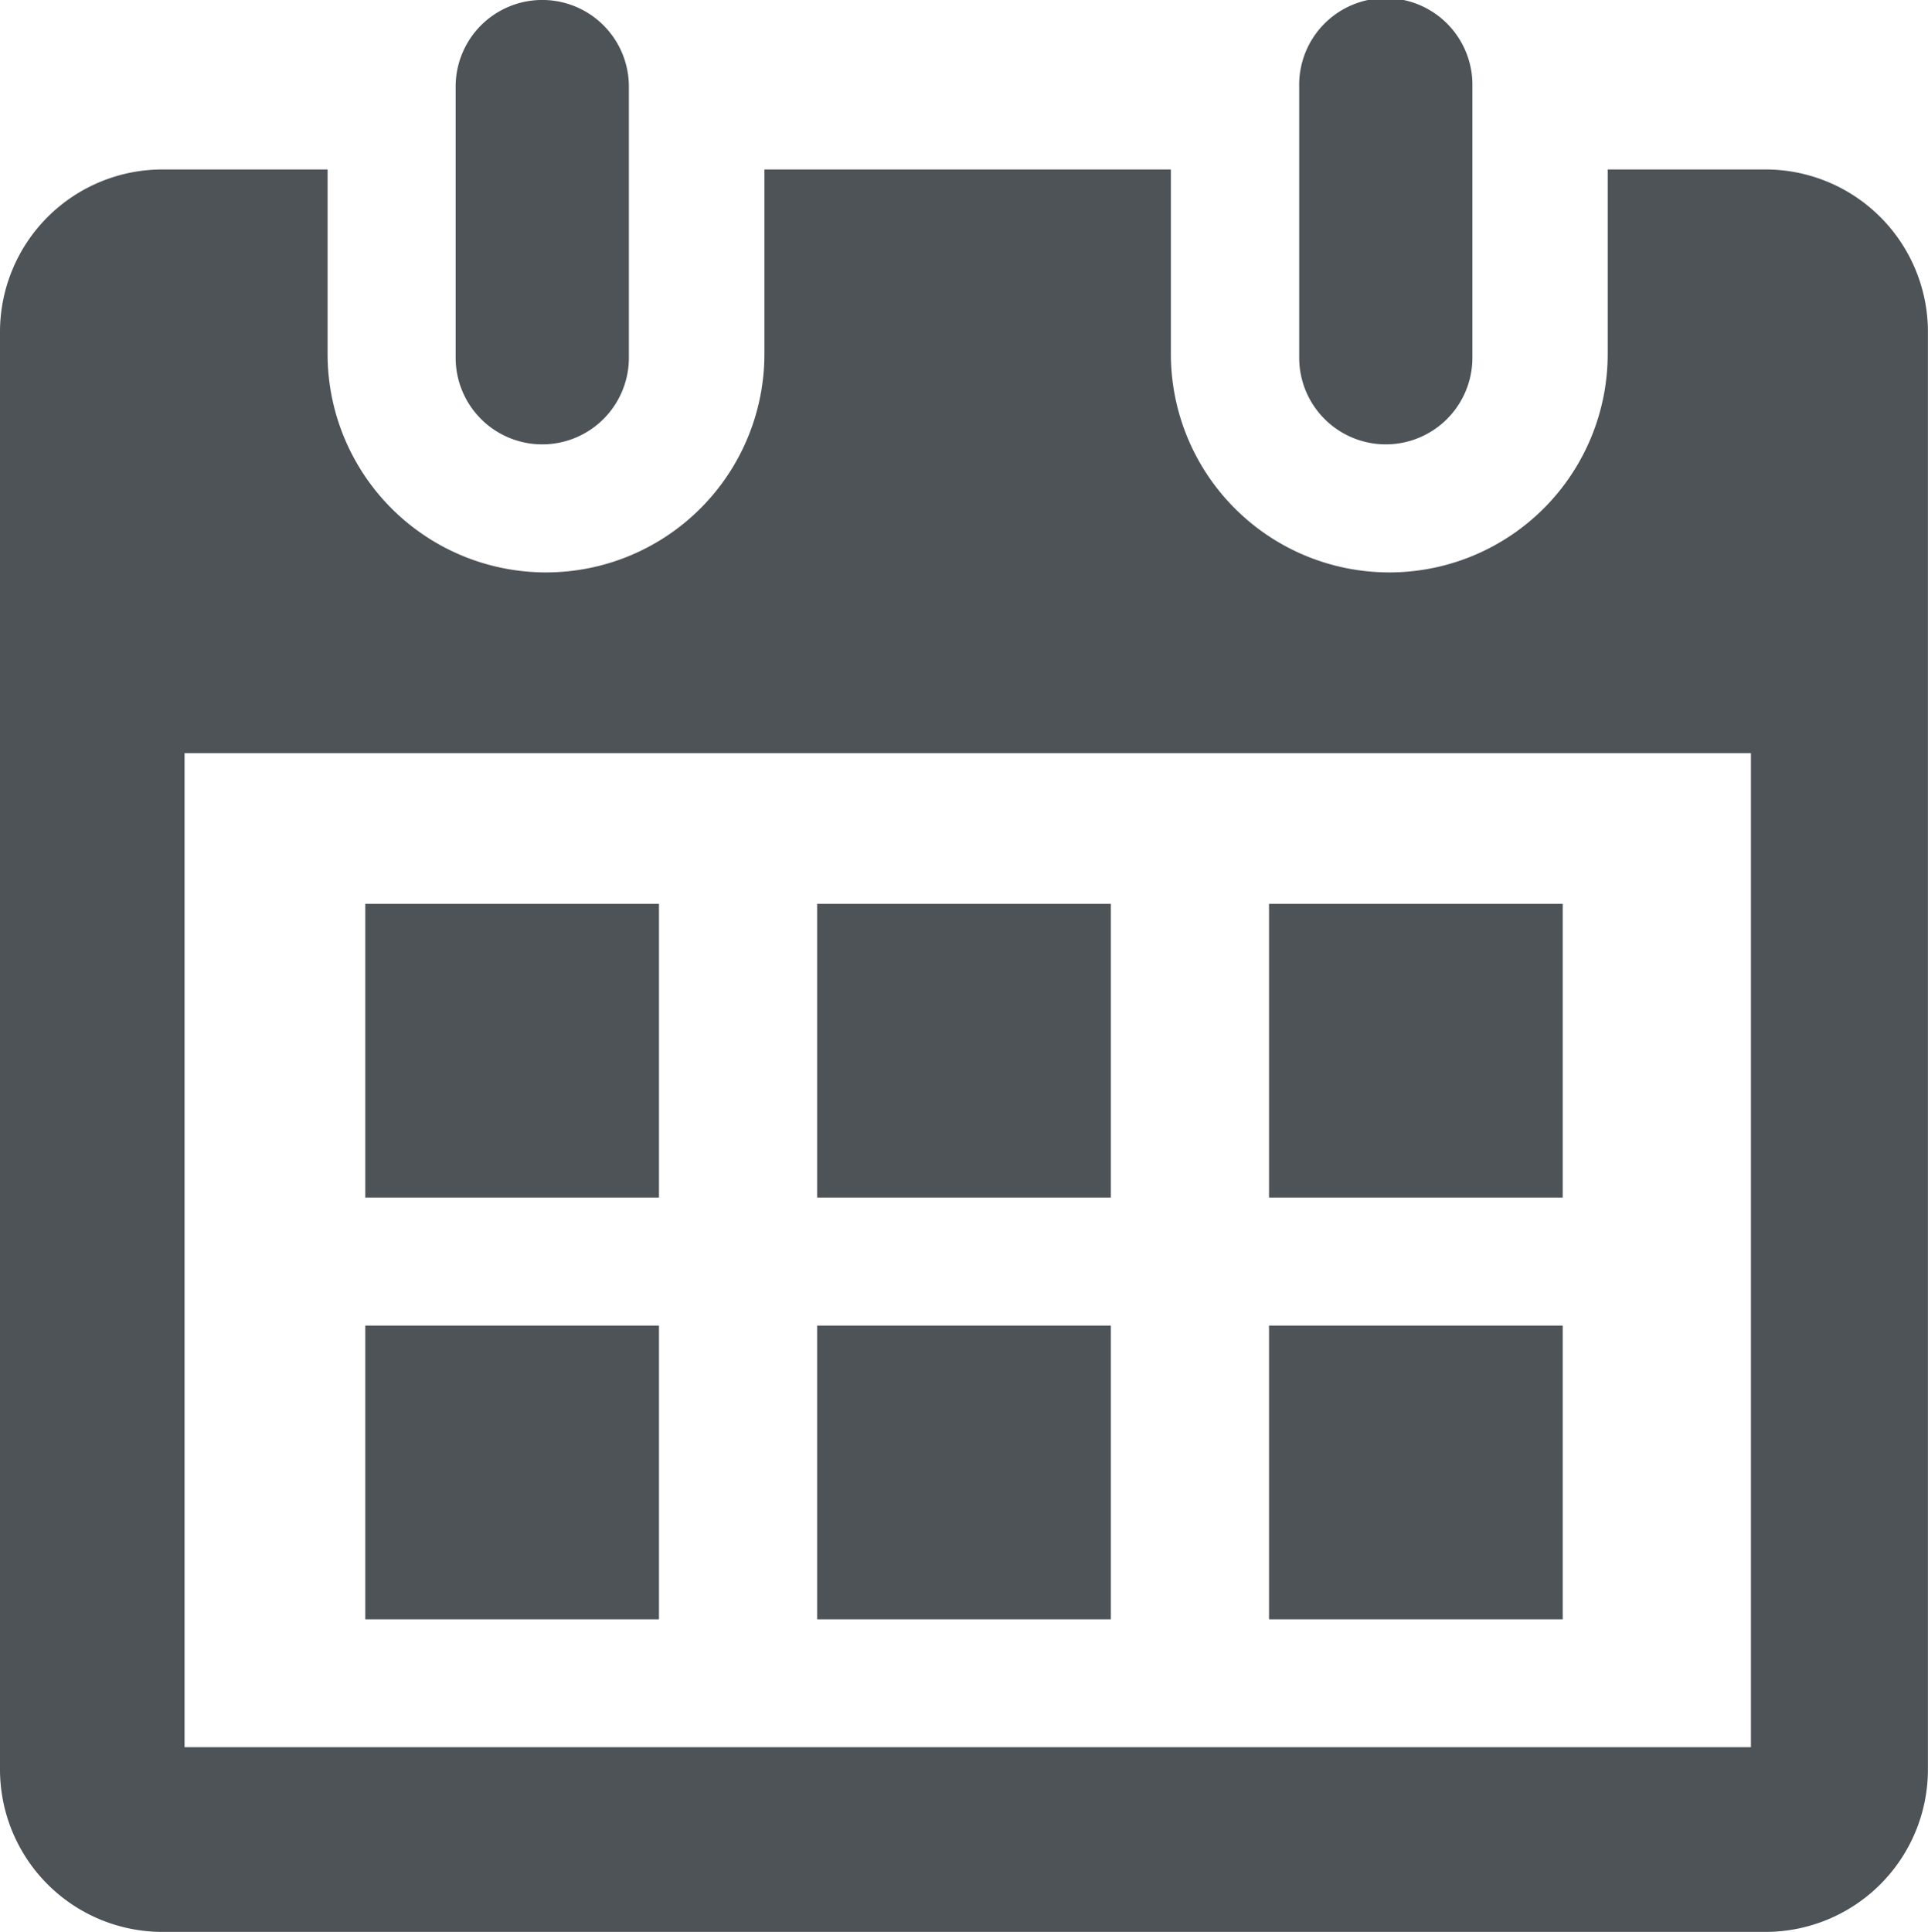 <svg xmlns="http://www.w3.org/2000/svg" width="51.327" height="51.427" viewBox="0 0 51.327 51.427">
  <g id="Group_5874" data-name="Group 5874" transform="translate(-640 -639.5)">
    <path id="Path_12387" data-name="Path 12387" d="M702.806,651.329a2.306,2.306,0,0,0,2.306-2.306v-7.218a2.306,2.306,0,0,0-4.612,0v7.218A2.306,2.306,0,0,0,702.806,651.329Z" transform="translate(-48.37)" fill="#4e5358"/>
    <path id="Path_12388" data-name="Path 12388" d="M814.806,651.329a2.306,2.306,0,0,0,2.306-2.306v-7.218a2.306,2.306,0,1,0-4.611,0v7.218A2.306,2.306,0,0,0,814.806,651.329Z" transform="translate(-137.914)" fill="#4e5358"/>
    <path id="Path_12389" data-name="Path 12389" d="M687,662h-4.2v4.912a5.814,5.814,0,1,1-11.629,0V662H660.35v4.912a5.814,5.814,0,1,1-11.629,0V662h-4.4A4.325,4.325,0,0,0,640,666.324v38.267a4.325,4.325,0,0,0,4.325,4.325H687a4.325,4.325,0,0,0,4.325-4.325V666.324A4.325,4.325,0,0,0,687,662Zm-.387,42h-41.7V677.538h41.7Z" transform="translate(0 -17.989)" fill="#4e5358"/>
    <rect id="Rectangle_3623" data-name="Rectangle 3623" width="7.819" height="7.819" transform="translate(649.724 663.56)" fill="#4e5358"/>
    <rect id="Rectangle_3624" data-name="Rectangle 3624" width="7.819" height="7.819" transform="translate(661.754 663.56)" fill="#4e5358"/>
    <rect id="Rectangle_3625" data-name="Rectangle 3625" width="7.819" height="7.819" transform="translate(673.784 663.56)" fill="#4e5358"/>
    <rect id="Rectangle_3626" data-name="Rectangle 3626" width="7.819" height="7.819" transform="translate(649.724 674.787)" fill="#4e5358"/>
    <rect id="Rectangle_3627" data-name="Rectangle 3627" width="7.819" height="7.819" transform="translate(661.754 674.787)" fill="#4e5358"/>
    <rect id="Rectangle_3628" data-name="Rectangle 3628" width="7.819" height="7.819" transform="translate(673.784 674.787)" fill="#4e5358"/>
  </g>
</svg>
